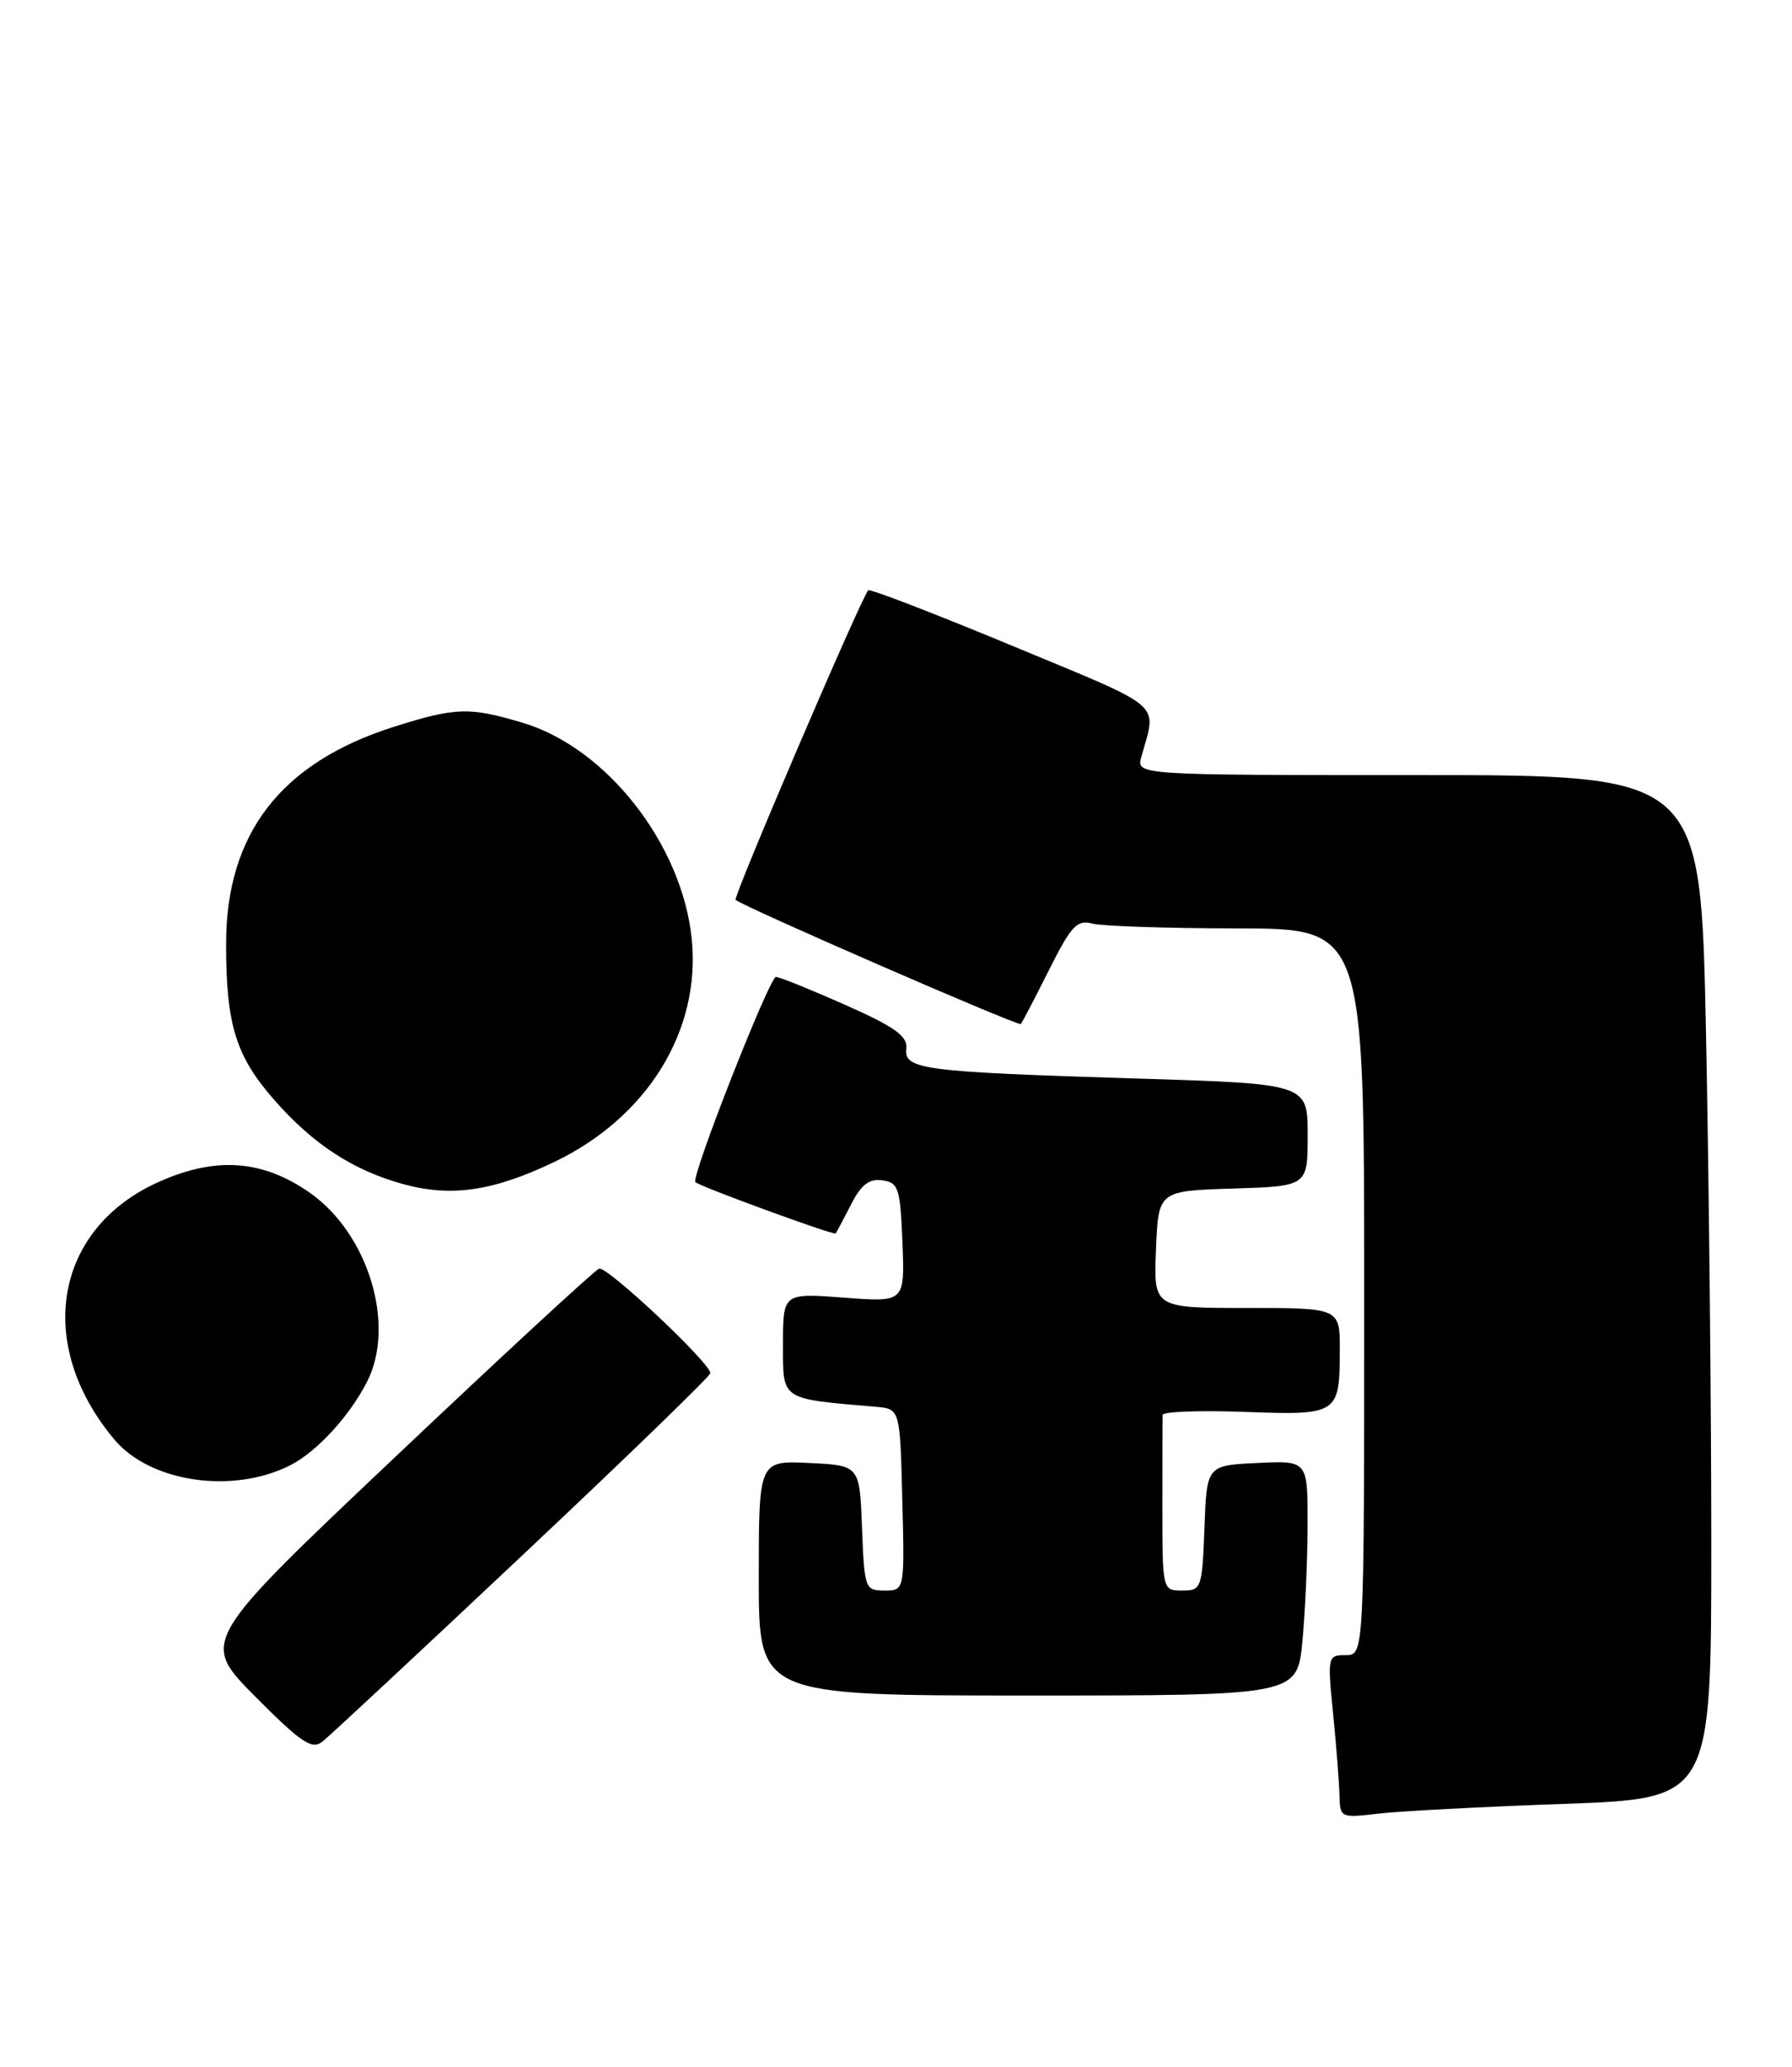 <?xml version="1.0" encoding="UTF-8" standalone="no"?>
<!DOCTYPE svg PUBLIC "-//W3C//DTD SVG 1.1//EN" "http://www.w3.org/Graphics/SVG/1.1/DTD/svg11.dtd" >
<svg xmlns="http://www.w3.org/2000/svg" xmlns:xlink="http://www.w3.org/1999/xlink" version="1.1" viewBox="0 0 222 256">
 <g >
 <path fill="currentColor"
d=" M 193.75 223.42 C 212.00 222.77 212.00 222.77 212.00 191.05 C 212.00 173.60 211.70 145.08 211.34 127.66 C 210.68 96.00 210.68 96.00 175.72 96.00 C 140.77 96.00 140.77 96.00 141.39 93.75 C 143.30 86.86 144.56 87.95 125.53 80.04 C 115.85 76.02 107.77 72.90 107.56 73.11 C 106.70 74.01 90.79 111.12 91.13 111.45 C 91.94 112.24 126.18 127.15 126.46 126.83 C 126.63 126.65 128.20 123.64 129.95 120.15 C 132.69 114.68 133.43 113.88 135.31 114.39 C 136.52 114.71 144.59 114.98 153.25 114.99 C 169.00 115.00 169.00 115.00 169.00 160.00 C 169.00 205.00 169.00 205.00 166.71 205.00 C 164.47 205.00 164.44 205.15 165.15 212.25 C 165.55 216.24 165.90 220.78 165.94 222.34 C 166.00 225.14 166.08 225.18 170.75 224.63 C 173.36 224.32 183.71 223.78 193.75 223.42 Z  M 64.74 192.61 C 77.54 180.57 88.00 170.43 88.00 170.08 C 88.00 168.81 75.18 156.77 74.22 157.13 C 73.67 157.33 62.33 167.80 49.03 180.39 C 24.83 203.28 24.83 203.28 31.60 210.11 C 37.30 215.84 38.63 216.74 39.93 215.72 C 40.79 215.05 51.95 204.65 64.74 192.61 Z  M 161.35 203.25 C 161.70 199.54 161.99 192.99 161.99 188.70 C 162.00 180.90 162.00 180.90 155.75 181.20 C 149.50 181.50 149.50 181.50 149.21 189.25 C 148.93 196.74 148.83 197.00 146.46 197.00 C 144.00 197.00 144.00 196.99 144.00 186.50 C 144.00 180.72 144.01 175.66 144.02 175.25 C 144.04 174.84 148.59 174.67 154.14 174.87 C 165.78 175.30 165.96 175.18 165.98 167.25 C 166.00 162.00 166.00 162.00 154.46 162.00 C 142.91 162.00 142.91 162.00 143.21 154.75 C 143.50 147.50 143.50 147.50 152.75 147.21 C 162.00 146.92 162.00 146.92 162.00 140.58 C 162.00 134.23 162.00 134.23 140.75 133.58 C 114.23 132.76 111.98 132.46 112.28 129.88 C 112.45 128.33 110.88 127.20 104.71 124.46 C 100.42 122.56 96.57 121.00 96.13 121.00 C 95.32 121.00 85.53 145.91 86.15 146.42 C 86.89 147.03 103.30 153.03 103.52 152.77 C 103.64 152.62 104.50 151.01 105.43 149.19 C 106.68 146.72 107.68 145.96 109.31 146.19 C 111.31 146.47 111.53 147.15 111.80 153.90 C 112.09 161.30 112.09 161.30 104.55 160.72 C 97.00 160.15 97.00 160.15 97.00 166.52 C 97.00 173.49 96.60 173.22 108.50 174.24 C 111.50 174.50 111.50 174.50 111.78 185.75 C 112.07 197.00 112.07 197.00 109.57 197.00 C 107.16 197.00 107.08 196.76 106.79 189.25 C 106.50 181.50 106.50 181.50 100.25 181.20 C 94.00 180.90 94.00 180.90 94.00 195.45 C 94.00 210.00 94.00 210.00 127.36 210.00 C 160.71 210.00 160.71 210.00 161.35 203.25 Z  M 36.00 181.46 C 39.28 179.78 43.35 175.34 45.50 171.08 C 49.04 164.07 45.62 152.82 38.41 147.75 C 32.59 143.66 26.80 143.22 19.77 146.34 C 6.74 152.10 4.23 166.43 14.16 178.29 C 18.62 183.61 28.89 185.10 36.00 181.46 Z  M 68.70 143.90 C 80.24 138.36 86.86 127.59 85.69 116.25 C 84.48 104.53 75.12 92.60 64.72 89.51 C 58.12 87.55 56.47 87.60 48.86 90.00 C 34.80 94.44 28.00 103.24 28.01 116.95 C 28.01 126.95 29.22 130.84 34.04 136.31 C 38.83 141.75 43.77 144.96 49.95 146.66 C 55.92 148.30 61.12 147.53 68.70 143.90 Z "/>
</g>
</svg>